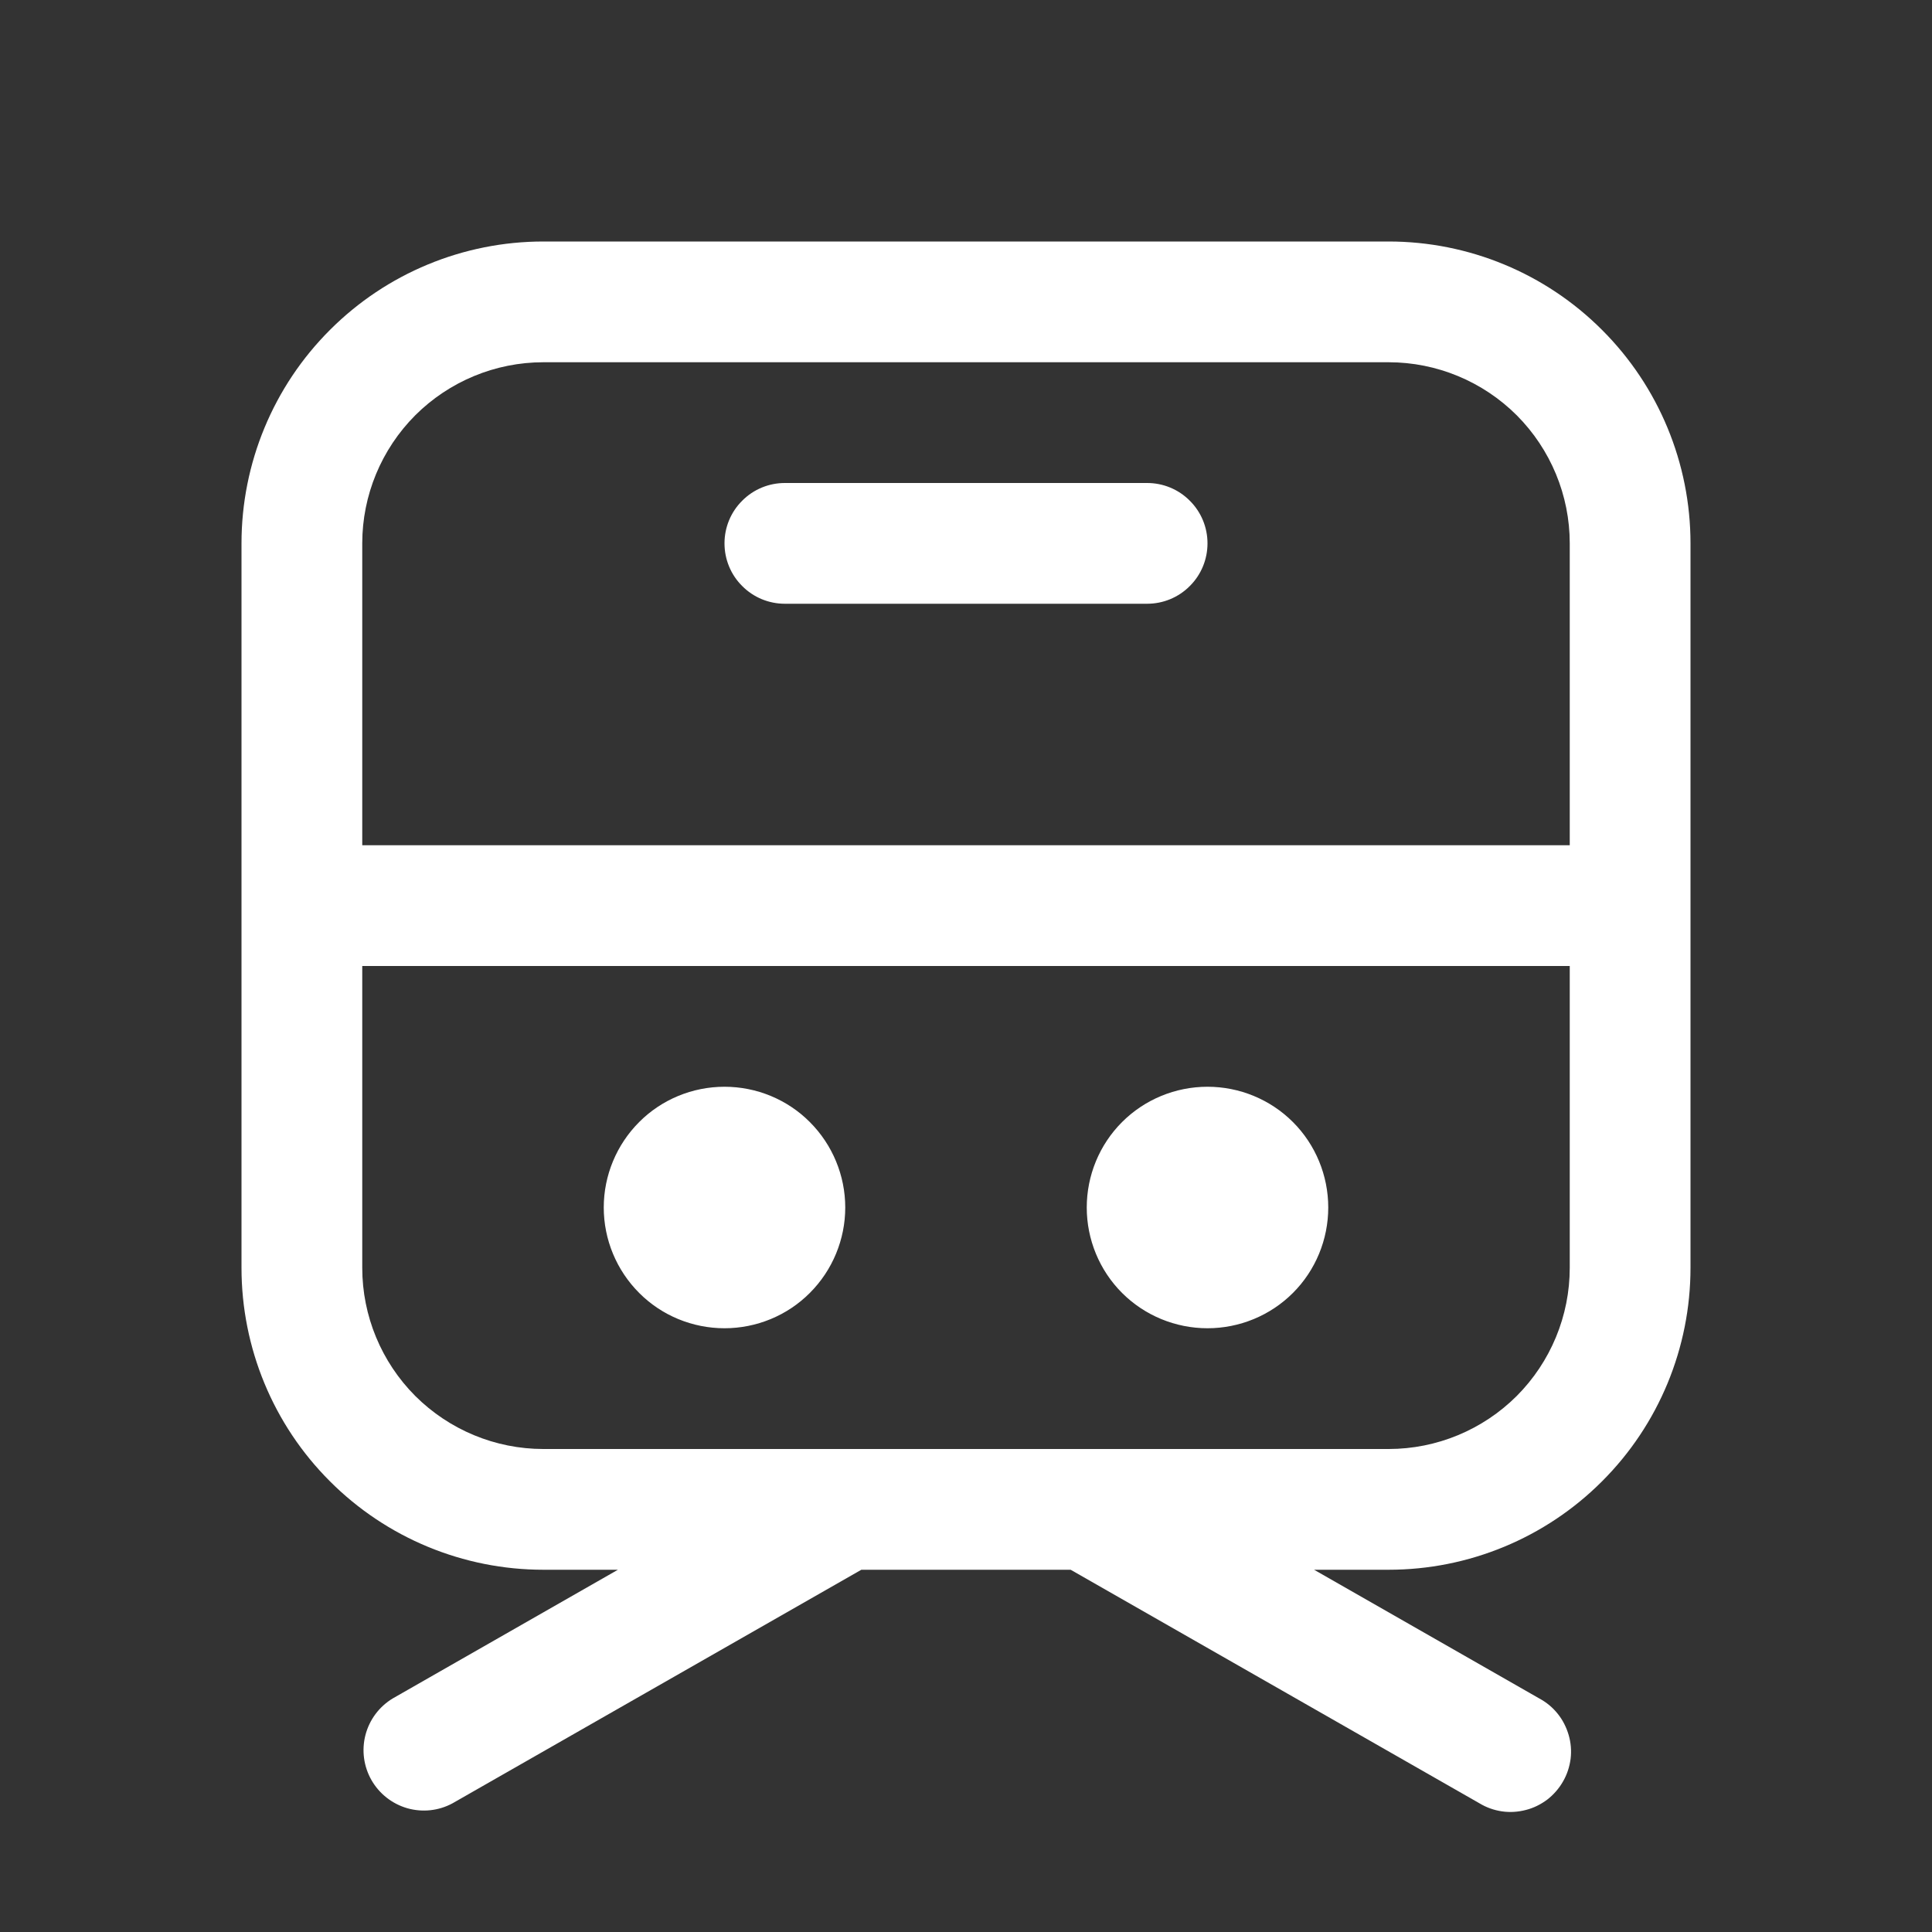 <svg width="18" height="18" viewBox="0 0 18 18" fill="none" xmlns="http://www.w3.org/2000/svg">
<rect x="0" y="0" width="18" height="18" fill="#333333" stroke="none"/>
<path d="M7.875 11.25C7.875 11.548 7.756 11.835 7.545 12.046C7.335 12.257 7.048 12.375 6.75 12.375C6.452 12.375 6.165 12.257 5.955 12.046C5.744 11.835 5.625 11.548 5.625 11.25C5.625 10.952 5.744 10.665 5.955 10.454C6.165 10.243 6.452 10.125 6.75 10.125C7.048 10.125 7.335 10.243 7.545 10.454C7.756 10.665 7.875 10.952 7.875 11.25ZM11.25 12.375C11.548 12.375 11.835 12.257 12.046 12.046C12.257 11.835 12.375 11.548 12.375 11.25C12.375 10.952 12.257 10.665 12.046 10.454C11.835 10.243 11.548 10.125 11.25 10.125C10.952 10.125 10.665 10.243 10.454 10.454C10.243 10.665 10.125 10.952 10.125 11.25C10.125 11.548 10.243 11.835 10.454 12.046C10.665 12.257 10.952 12.375 11.25 12.375ZM6.75 5.062C6.75 4.913 6.809 4.77 6.915 4.665C7.02 4.559 7.163 4.5 7.312 4.5H10.688C10.837 4.5 10.98 4.559 11.085 4.665C11.191 4.77 11.25 4.913 11.25 5.062C11.25 5.212 11.191 5.355 11.085 5.46C10.98 5.566 10.837 5.625 10.688 5.625H7.312C7.163 5.625 7.02 5.566 6.915 5.46C6.809 5.355 6.75 5.212 6.75 5.062ZM2.25 5.062C2.25 4.317 2.546 3.601 3.074 3.074C3.601 2.546 4.317 2.25 5.062 2.25H12.938C13.683 2.25 14.399 2.546 14.926 3.074C15.454 3.601 15.75 4.317 15.75 5.062V11.812C15.75 12.558 15.454 13.274 14.926 13.801C14.399 14.329 13.683 14.625 12.938 14.625H12.243L14.341 15.824C14.408 15.86 14.466 15.908 14.513 15.967C14.56 16.025 14.594 16.093 14.615 16.165C14.636 16.237 14.642 16.312 14.633 16.387C14.623 16.461 14.6 16.533 14.562 16.598C14.525 16.663 14.475 16.72 14.416 16.766C14.356 16.811 14.288 16.845 14.216 16.863C14.143 16.882 14.067 16.887 13.993 16.876C13.919 16.865 13.848 16.84 13.784 16.801L9.975 14.625H8.025L4.216 16.801C4.087 16.871 3.936 16.887 3.795 16.847C3.653 16.806 3.534 16.712 3.461 16.585C3.388 16.457 3.368 16.306 3.405 16.164C3.442 16.022 3.533 15.9 3.659 15.824L5.757 14.625H5.062C4.317 14.625 3.601 14.329 3.074 13.801C2.546 13.274 2.25 12.558 2.25 11.812V5.062ZM3.375 9V11.812C3.375 12.26 3.553 12.689 3.869 13.006C4.186 13.322 4.615 13.5 5.062 13.5H12.938C13.385 13.5 13.814 13.322 14.131 13.006C14.447 12.689 14.625 12.26 14.625 11.812V9H3.375ZM14.625 7.875V5.062C14.625 4.615 14.447 4.186 14.131 3.869C13.814 3.553 13.385 3.375 12.938 3.375H5.062C4.615 3.375 4.186 3.553 3.869 3.869C3.553 4.186 3.375 4.615 3.375 5.062V7.875H14.625Z" fill="white"/>
</svg>
